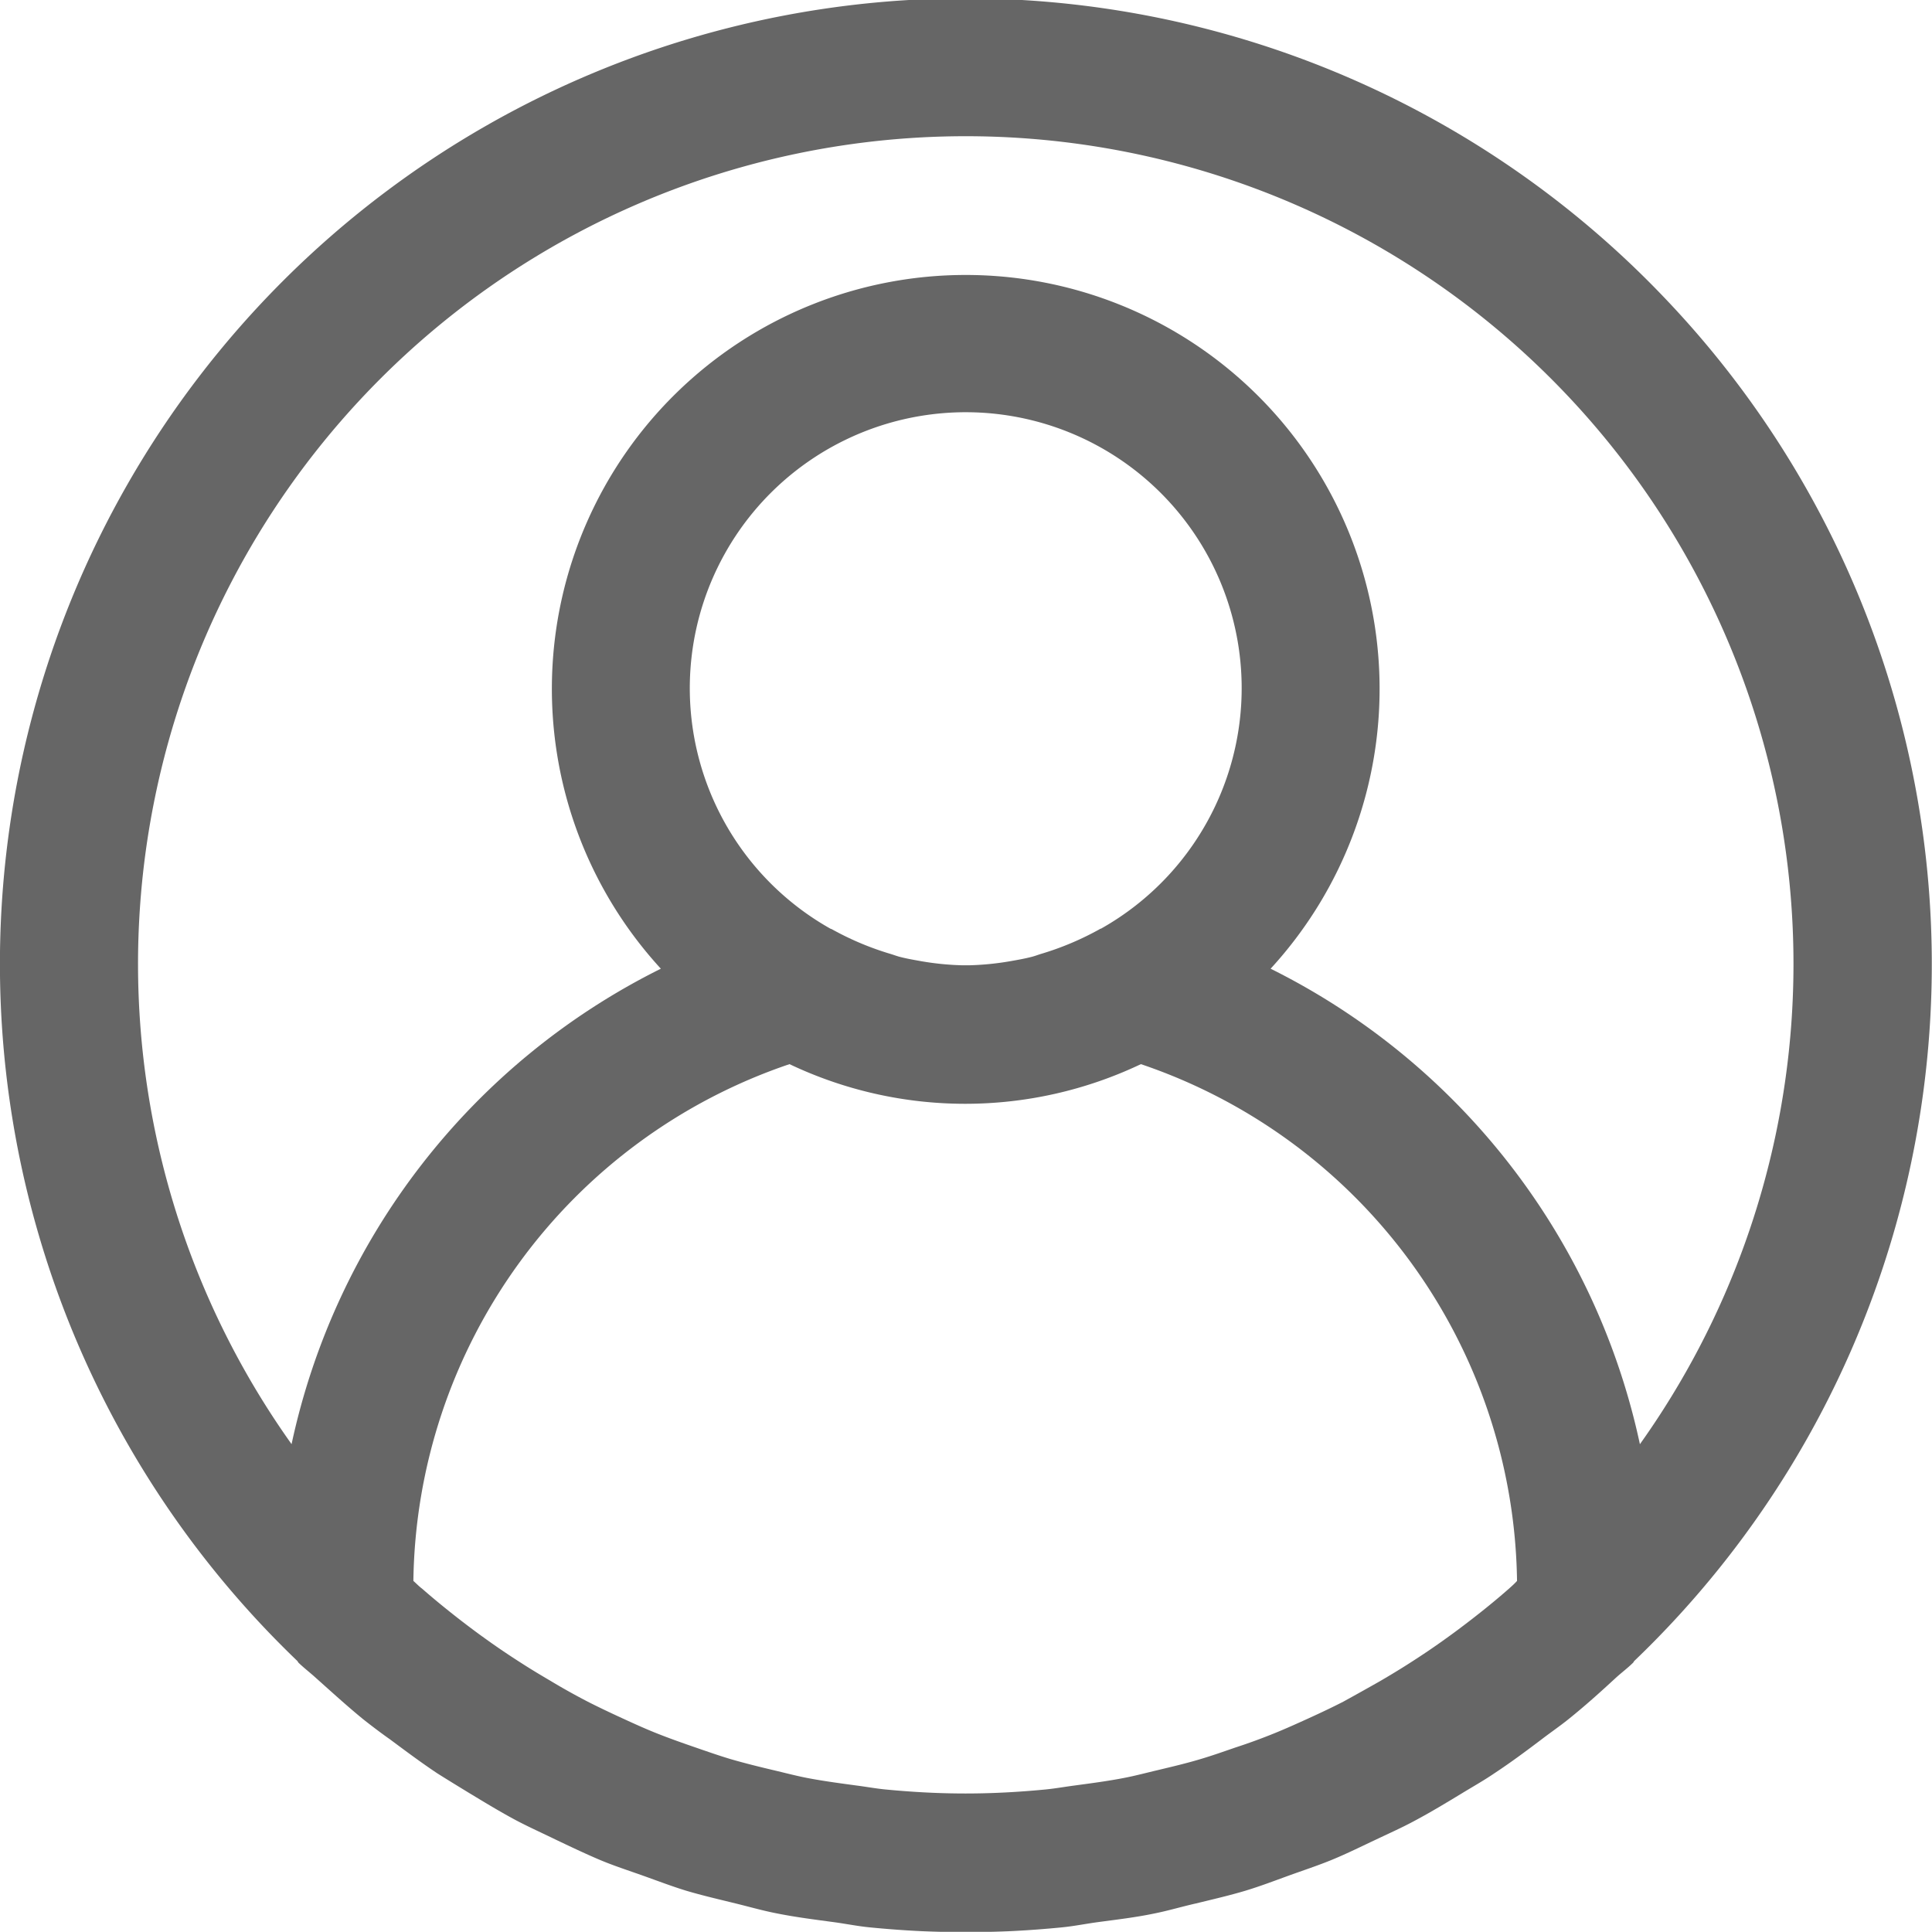 <svg xmlns="http://www.w3.org/2000/svg" width="40.002" height="40" viewBox="0 0 40.002 40"><defs><style>.a{opacity:0.6;}</style></defs><g class="a" transform="translate(0 -0.011)"><g transform="translate(0 0.011)"><path d="M34.452,6.165A19.992,19.992,0,1,0,6.155,34.4c.011.011.016.029.027.039.116.111.241.206.358.313.321.286.643.581.981.857.181.143.37.286.556.417.32.238.64.477.974.7.227.143.461.286.694.428.308.186.616.373.934.543.27.143.546.266.82.4.3.143.6.286.9.414s.616.229.927.34.58.214.878.306c.337.1.683.18,1.025.264.286.07.563.15.857.207.394.079.794.129,1.194.183.247.034.488.083.738.107.654.064,1.314.1,1.979.1s1.325-.036,1.979-.1c.25-.024.491-.073.738-.107.4-.054.8-.1,1.194-.183.286-.057.571-.143.857-.207.343-.084.688-.163,1.025-.264.3-.091.587-.2.878-.306s.623-.214.927-.34.6-.273.9-.414c.274-.13.55-.253.82-.4.318-.17.626-.357.934-.543.233-.143.467-.273.694-.428.334-.22.654-.458.974-.7.186-.143.374-.271.556-.417.338-.271.66-.56.981-.857.117-.107.243-.2.358-.313.011-.01.016-.027.027-.039A19.97,19.97,0,0,0,34.452,6.165Zm-3.21,26.74c-.26.229-.528.446-.8.656-.16.123-.32.244-.484.361-.258.187-.521.364-.788.534-.194.124-.393.244-.593.361q-.377.214-.766.428c-.229.117-.461.227-.7.336s-.493.224-.746.326-.521.2-.786.286c-.241.083-.483.169-.727.241-.286.086-.584.156-.88.227-.231.054-.46.116-.694.161-.338.066-.684.111-1.031.158-.2.026-.393.061-.591.081-.548.053-1.1.084-1.665.084s-1.117-.031-1.665-.084c-.2-.02-.394-.056-.591-.081-.347-.047-.693-.093-1.031-.158-.234-.046-.463-.107-.694-.161-.3-.071-.59-.143-.88-.227-.244-.073-.486-.158-.727-.241-.264-.091-.528-.184-.786-.286s-.5-.213-.746-.326-.467-.218-.7-.336c-.258-.134-.514-.276-.766-.428-.2-.117-.4-.237-.593-.361-.267-.17-.53-.347-.788-.534-.164-.117-.324-.238-.484-.361-.271-.21-.54-.428-.8-.656-.063-.047-.12-.107-.181-.161a11.458,11.458,0,0,1,7.788-10.7,8.468,8.468,0,0,0,7.275,0,11.458,11.458,0,0,1,7.788,10.7C31.36,32.8,31.3,32.853,31.242,32.905ZM15.015,11.461a5.713,5.713,0,1,1,7.779,7.779.03.03,0,0,0-.024.009,6.051,6.051,0,0,1-1.194.506c-.074.021-.143.05-.221.069-.143.037-.293.063-.44.089a5.785,5.785,0,0,1-.838.084h-.163a5.785,5.785,0,0,1-.838-.084c-.143-.026-.294-.051-.44-.089-.076-.019-.143-.047-.221-.069a6.046,6.046,0,0,1-1.194-.506l-.026-.009A5.713,5.713,0,0,1,15.015,11.461ZM33.954,29.912h0a14.353,14.353,0,0,0-7.646-9.844,8.569,8.569,0,1,0-12.625,0,14.353,14.353,0,0,0-7.646,9.844,17.138,17.138,0,1,1,27.918,0Z" transform="translate(0 -0.011)"/></g></g></svg>